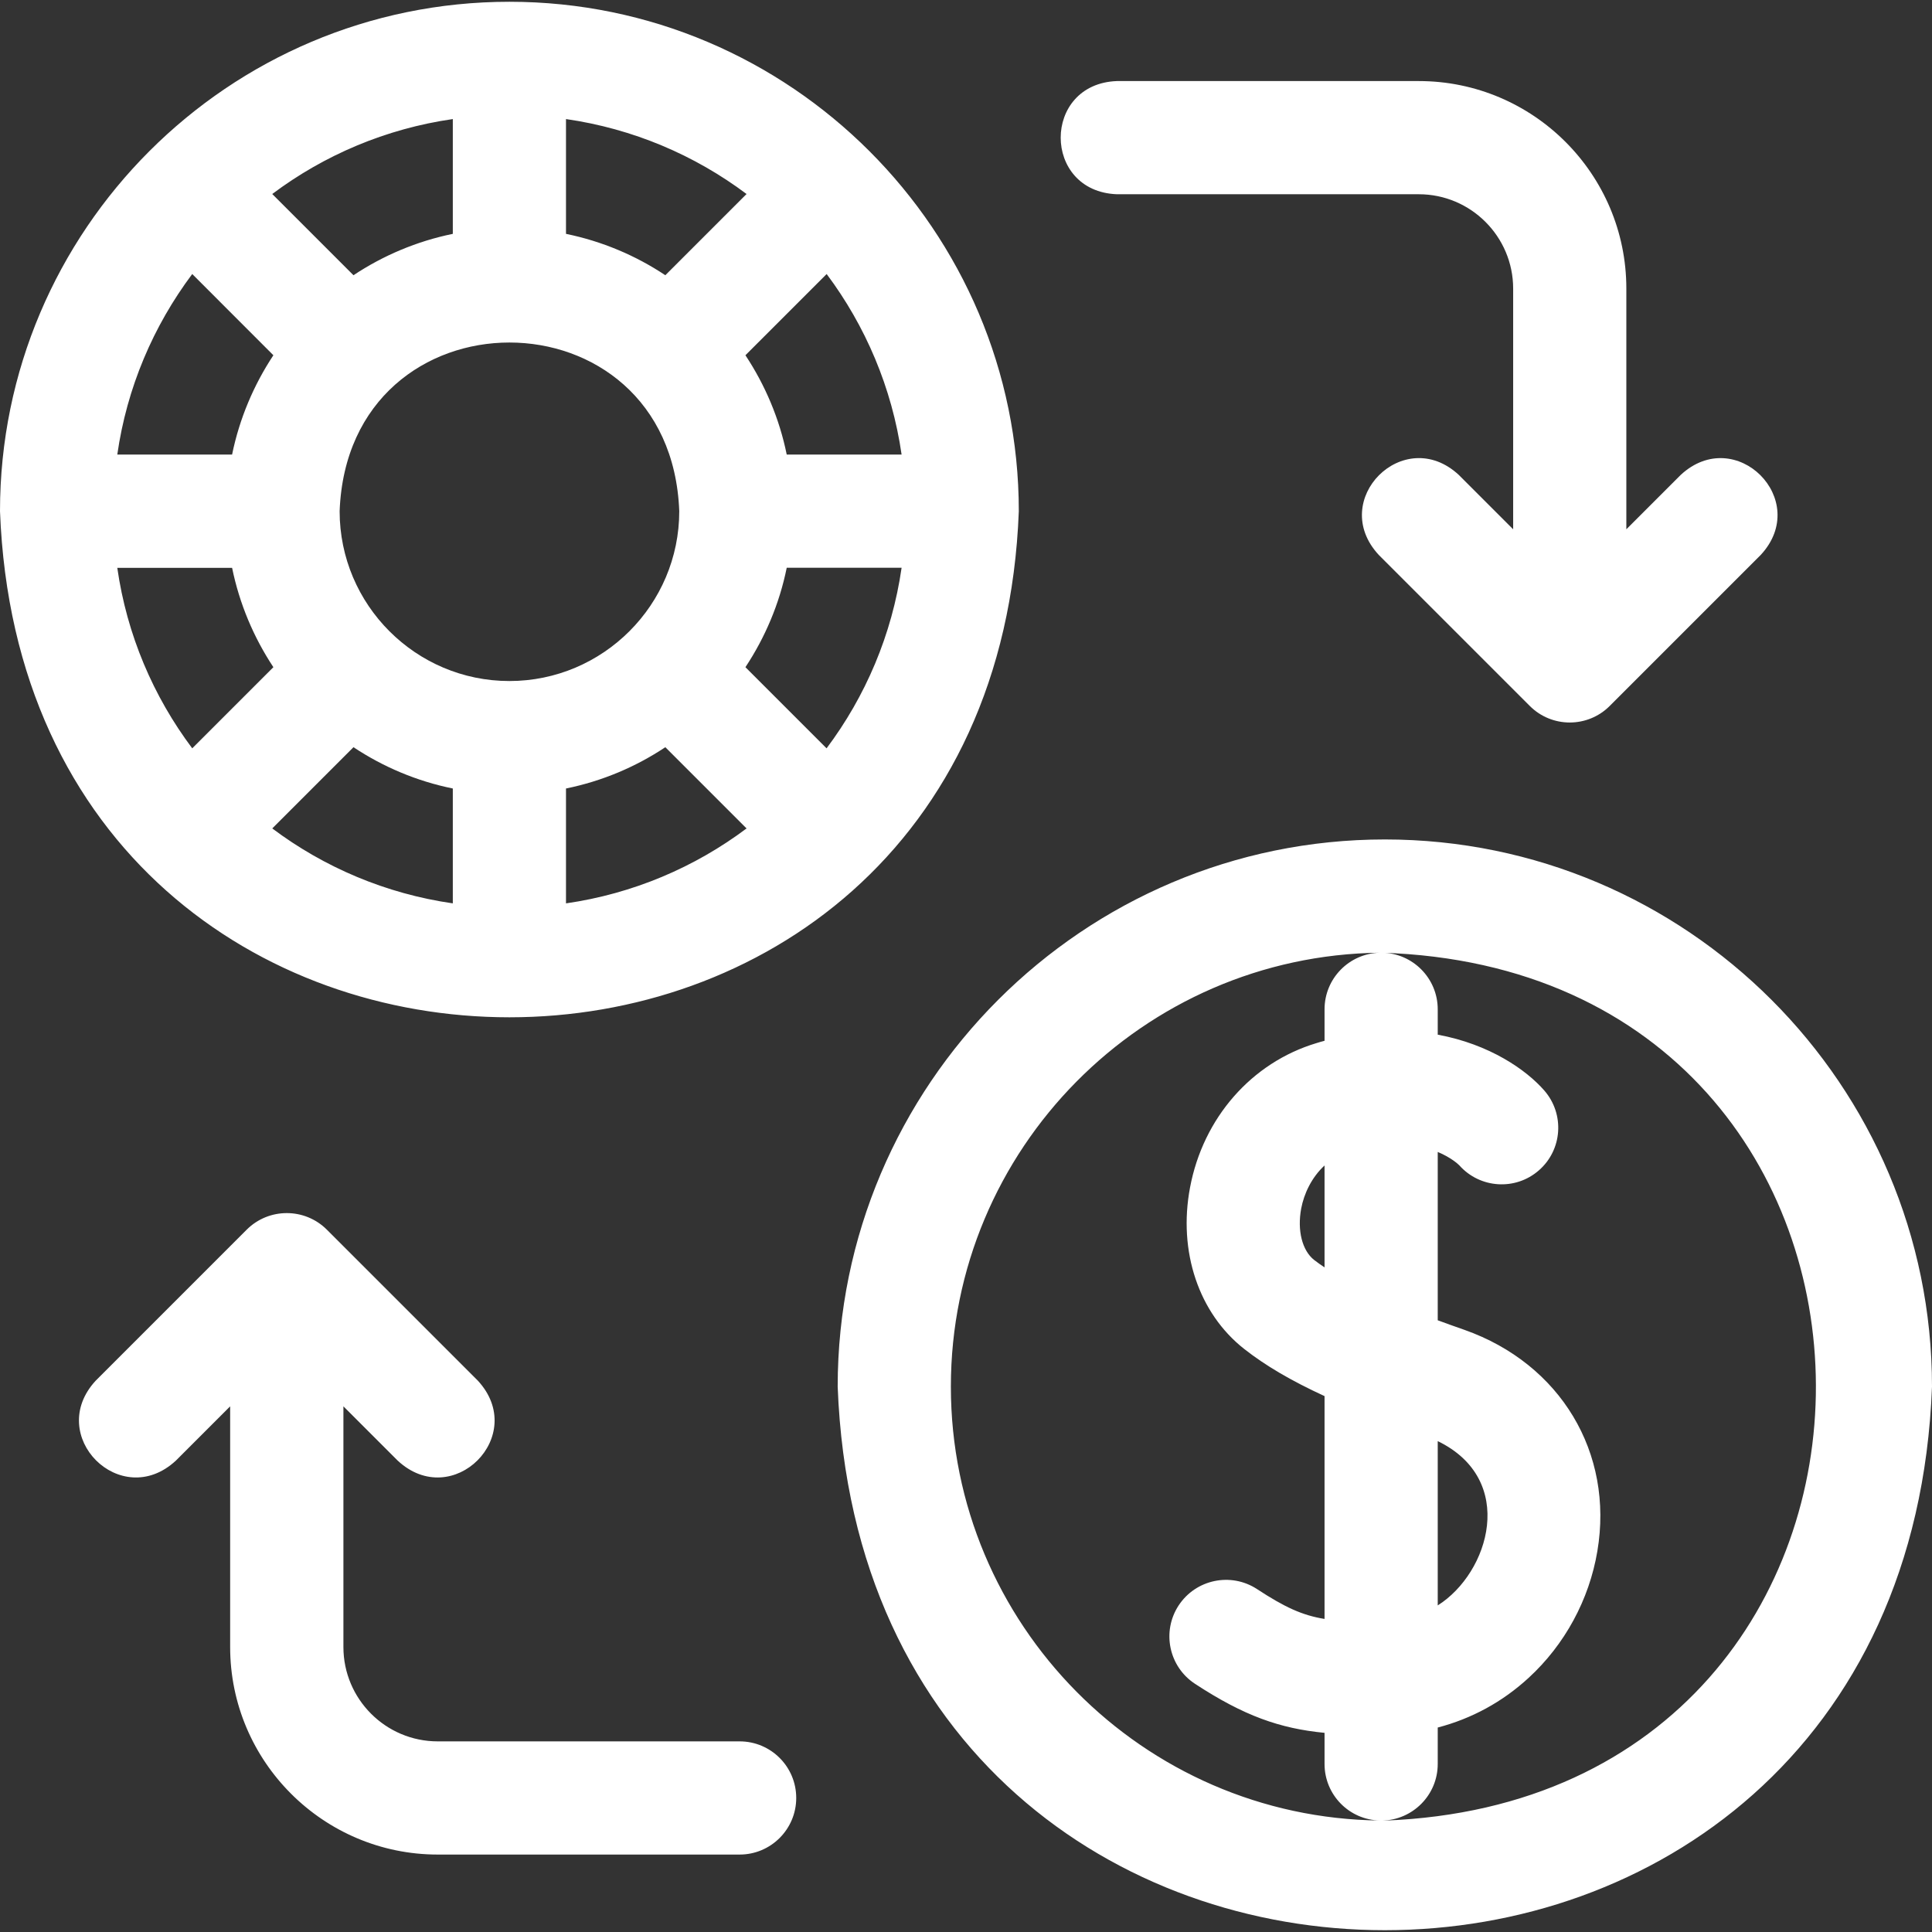 <svg width="24" height="24" viewBox="0 0 24 24" fill="none" xmlns="http://www.w3.org/2000/svg">
<rect x="0" y="0" width="24" height="24" fill="#333333" stroke="none"/>
<path d="M17.203 10.428C13.455 10.428 10.406 13.477 10.406 17.225C10.748 26.23 23.66 26.227 24 17.225C24 13.477 20.951 10.428 17.203 10.428ZM11.812 17.225C11.812 14.274 14.197 11.869 17.141 11.835C16.76 11.844 16.454 12.155 16.454 12.538V12.929C16.42 12.938 16.387 12.947 16.353 12.958C15.547 13.2 14.945 13.888 14.783 14.752C14.633 15.546 14.891 16.314 15.457 16.758C15.717 16.962 16.033 17.149 16.454 17.343V20.111C16.175 20.066 15.955 19.963 15.615 19.74C15.29 19.528 14.854 19.619 14.641 19.944C14.429 20.269 14.52 20.704 14.845 20.917C15.454 21.316 15.9 21.472 16.454 21.526V21.913C16.454 22.296 16.76 22.607 17.141 22.615C14.197 22.582 11.812 20.177 11.812 17.225ZM17.86 17.902C18.848 18.381 18.503 19.538 17.86 19.943V17.902ZM16.454 15.744C16.409 15.714 16.365 15.683 16.325 15.652C16.176 15.535 16.113 15.284 16.164 15.012C16.198 14.832 16.291 14.628 16.454 14.478V15.744ZM17.203 22.616C17.191 22.616 17.179 22.616 17.166 22.616C17.55 22.61 17.86 22.298 17.86 21.913V21.46C18.281 21.35 18.664 21.142 18.989 20.843C19.439 20.43 19.742 19.871 19.843 19.269C20.049 18.047 19.385 16.942 18.192 16.52C18.083 16.482 17.971 16.442 17.86 16.401V14.31C18.026 14.379 18.114 14.462 18.128 14.476C18.384 14.764 18.825 14.793 19.116 14.539C19.409 14.284 19.439 13.84 19.184 13.547C18.961 13.291 18.505 12.972 17.86 12.853V12.538C17.86 12.153 17.55 11.84 17.166 11.835C24.333 12.06 24.365 22.343 17.203 22.616ZM6.328 0.022C2.839 0.022 0 2.861 0 6.35C0.318 14.734 12.339 14.732 12.656 6.35C12.656 2.861 9.817 0.022 6.328 0.022ZM6.328 8.46C5.165 8.46 4.219 7.513 4.219 6.35C4.325 3.556 8.332 3.557 8.438 6.35C8.438 7.513 7.491 8.46 6.328 8.46ZM8.265 3.419C7.897 3.174 7.479 2.997 7.031 2.905V1.479C7.864 1.599 8.63 1.927 9.274 2.41L8.265 3.419ZM5.625 2.905C5.177 2.997 4.76 3.174 4.391 3.419L3.382 2.41C4.026 1.927 4.792 1.599 5.625 1.479V2.905ZM3.396 4.413C3.152 4.782 2.975 5.199 2.883 5.647H1.457C1.576 4.815 1.905 4.049 2.388 3.404L3.396 4.413ZM2.883 7.053C2.975 7.502 3.152 7.919 3.396 8.288L2.388 9.296C1.905 8.652 1.576 7.886 1.457 7.054H2.883V7.053ZM4.391 9.282C4.76 9.527 5.177 9.704 5.625 9.795V11.222C4.792 11.102 4.026 10.774 3.382 10.291L4.391 9.282ZM7.031 9.795C7.479 9.704 7.897 9.527 8.265 9.282L9.274 10.291C8.63 10.774 7.864 11.102 7.031 11.222V9.795H7.031ZM9.26 8.288C9.504 7.919 9.682 7.502 9.773 7.053H11.2C11.08 7.886 10.751 8.652 10.268 9.296L9.26 8.288ZM9.773 5.647C9.682 5.199 9.504 4.782 9.26 4.413L10.269 3.404C10.751 4.048 11.08 4.815 11.2 5.647H9.773V5.647ZM21.872 6.894L19.997 8.769C19.723 9.044 19.277 9.044 19.003 8.769L17.128 6.894C16.493 6.211 17.439 5.266 18.122 5.9L18.797 6.575V3.585C18.797 2.939 18.271 2.413 17.625 2.413H13.875C12.943 2.378 12.944 1.041 13.875 1.007H17.625C19.047 1.007 20.203 2.163 20.203 3.585V6.575L20.878 5.9C21.561 5.266 22.506 6.212 21.872 6.894ZM9.891 22.335C9.891 22.723 9.576 23.038 9.188 23.038H5.438C4.016 23.038 2.859 21.881 2.859 20.46V17.47L2.185 18.144C1.501 18.779 0.556 17.833 1.19 17.15L3.065 15.275C3.34 15.001 3.785 15.001 4.06 15.275L5.935 17.15C6.569 17.834 5.623 18.779 4.94 18.144L4.266 17.47V20.46C4.266 21.106 4.791 21.632 5.438 21.632H9.188C9.576 21.632 9.891 21.946 9.891 22.335Z" fill="white"/>
</svg>
